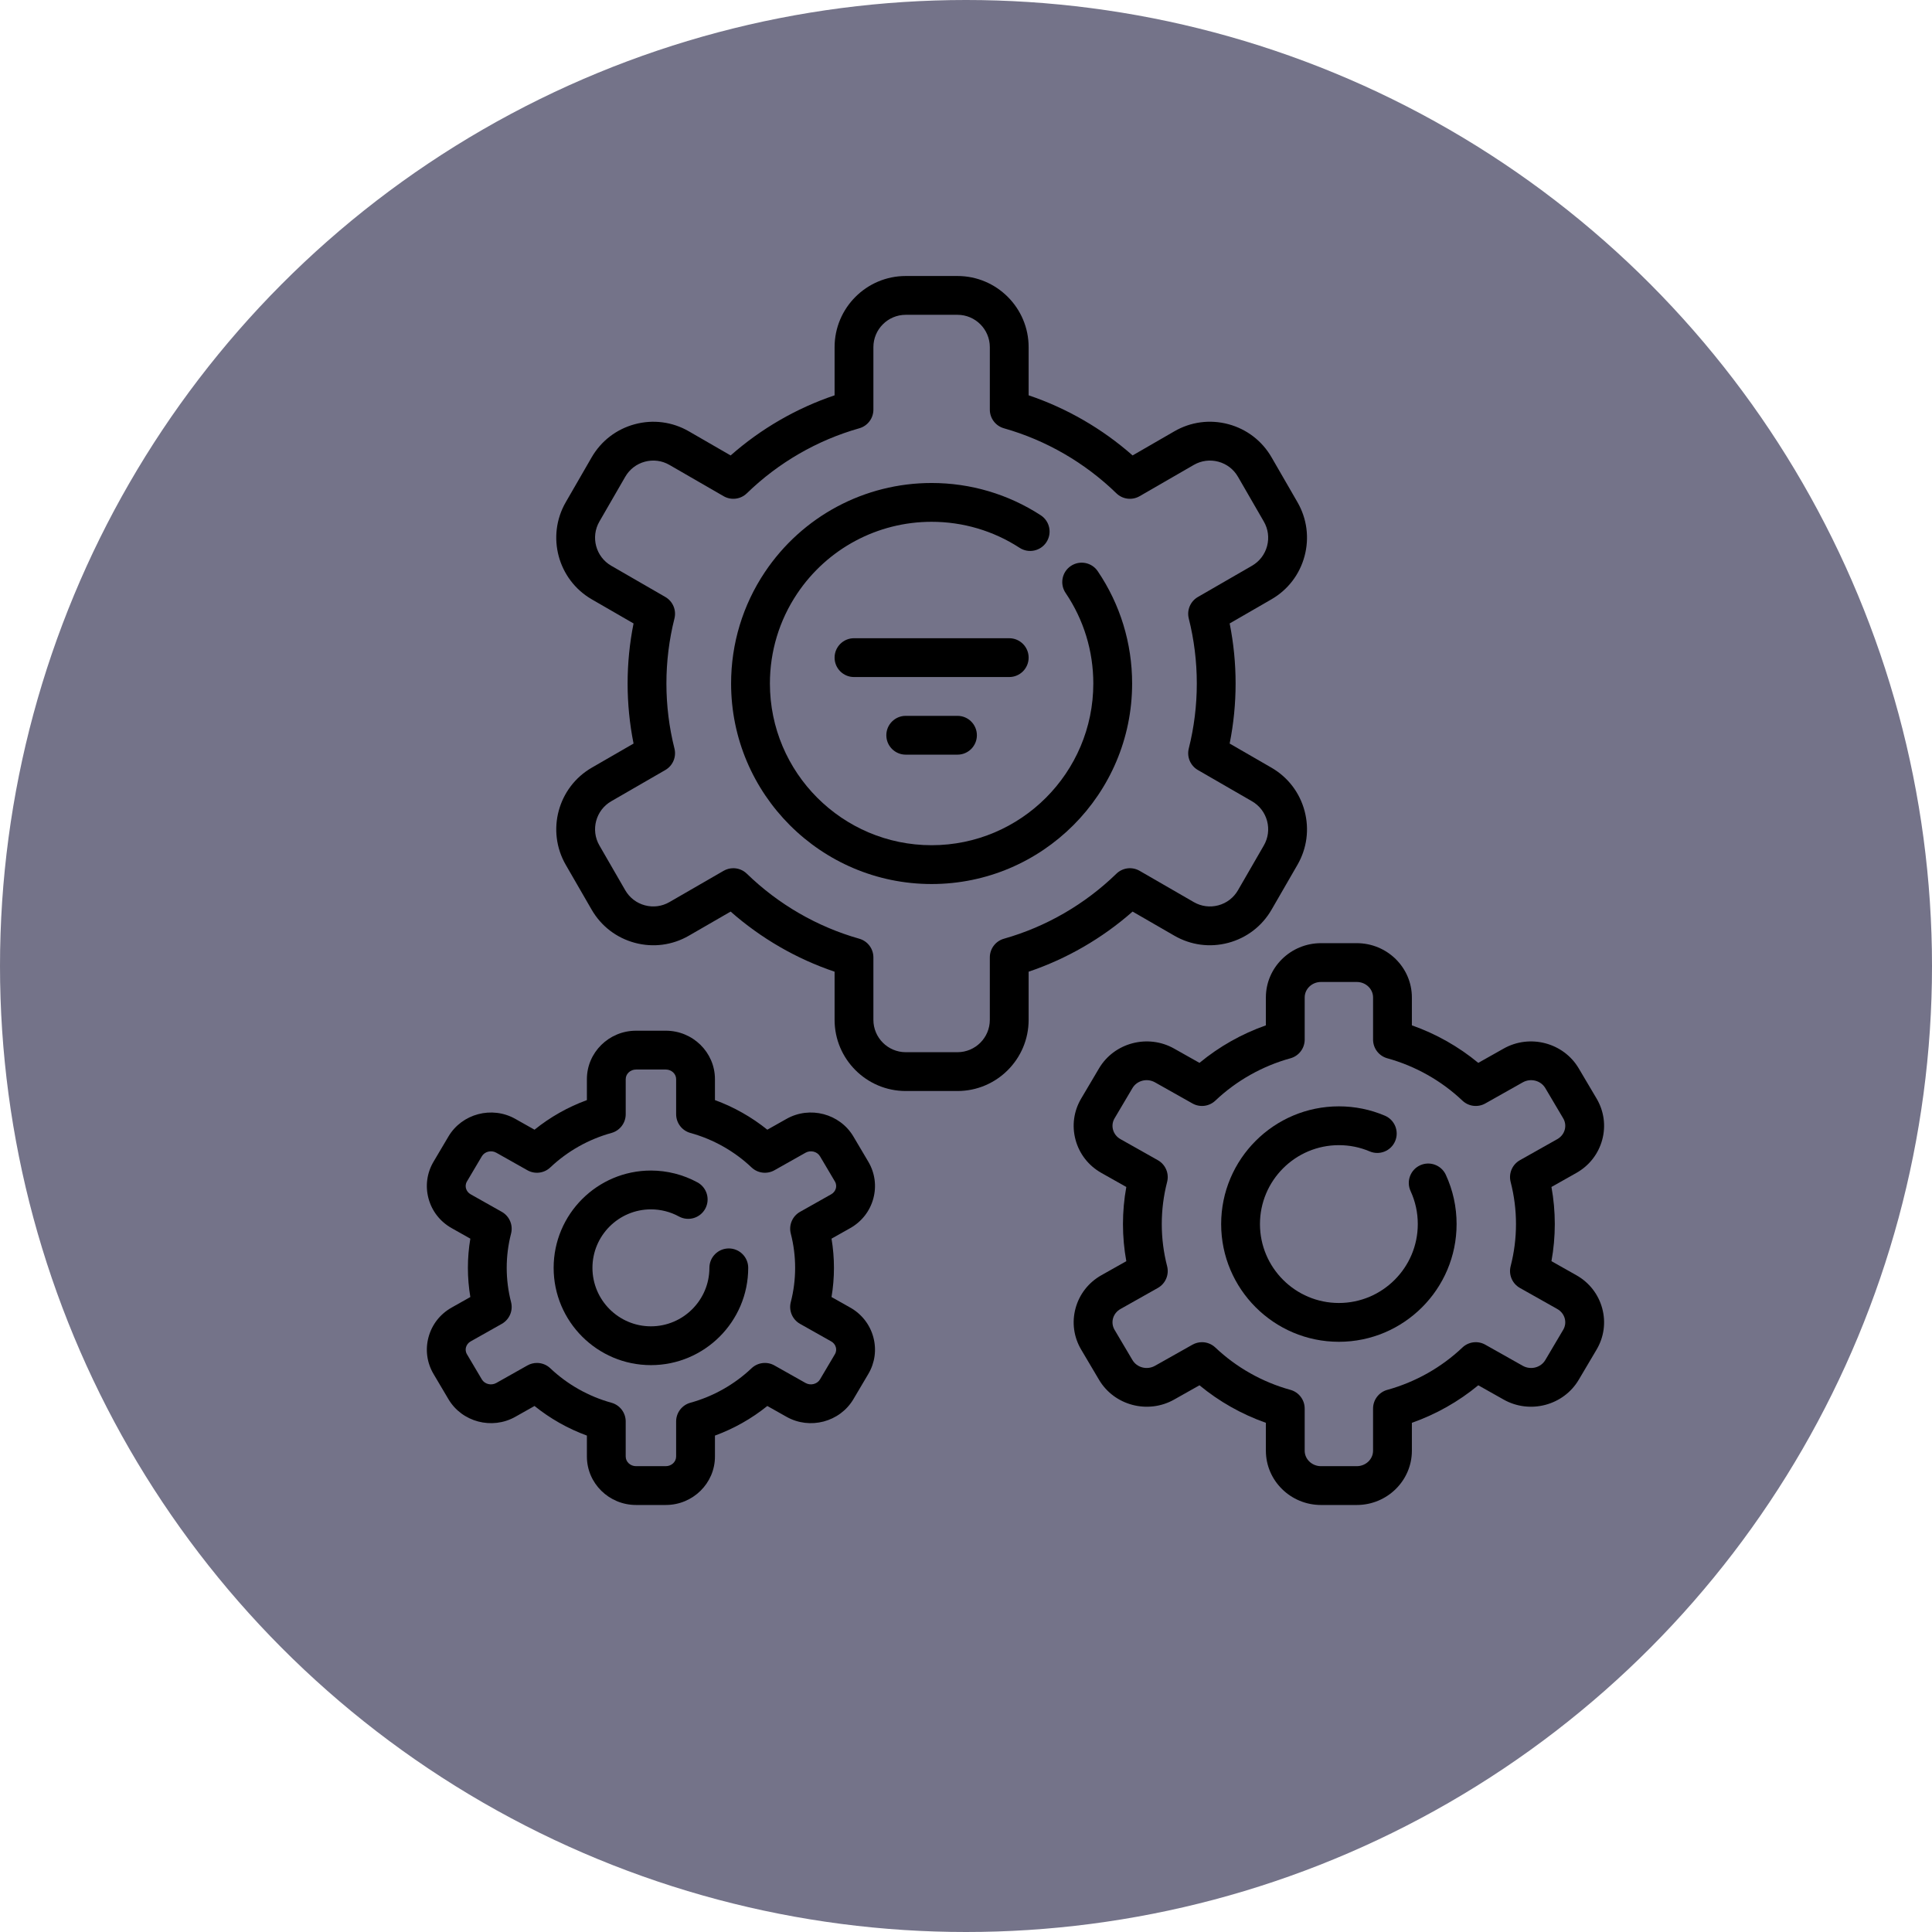 <?xml version="1.0" encoding="UTF-8" standalone="no"?>
<!-- Generator: Adobe Illustrator 19.0.0, SVG Export Plug-In . SVG Version: 6.00 Build 0)  -->

<svg
   xmlns:dc="http://purl.org/dc/elements/1.1/"
   xmlns:cc="http://creativecommons.org/ns#"
   xmlns:rdf="http://www.w3.org/1999/02/22-rdf-syntax-ns#"
   xmlns:svg="http://www.w3.org/2000/svg"
   xmlns="http://www.w3.org/2000/svg"
   xmlns:sodipodi="http://sodipodi.sourceforge.net/DTD/sodipodi-0.dtd"
   xmlns:inkscape="http://www.inkscape.org/namespaces/inkscape"
   version="1.1"
   id="Layer_1"
   x="0px"
   y="0px"
   viewBox="0 0 804.881 804.881"
   xml:space="preserve"
   sodipodi:docname="technologie.svg"
   width="804.881"
   height="804.881"
   inkscape:version="0.92.4 (5da689c313, 2019-01-14)"><defs
   id="defs9112" /><sodipodi:namedview
   pagecolor="#ffffff"
   bordercolor="#666666"
   borderopacity="1"
   objecttolerance="10"
   gridtolerance="10"
   guidetolerance="10"
   inkscape:pageopacity="0"
   inkscape:pageshadow="2"
   inkscape:window-width="1920"
   inkscape:window-height="1017"
   id="namedview9110"
   showgrid="false"
   inkscape:zoom="0.4609375"
   inkscape:cx="27.118637"
   inkscape:cy="433.89828"
   inkscape:window-x="-8"
   inkscape:window-y="-8"
   inkscape:window-maximized="1"
   inkscape:current-layer="Layer_1" />
<circle
   style="opacity:1;fill:#747389;fill-opacity:1;stroke:none;stroke-width:8.561;stroke-linecap:square;stroke-linejoin:round;stroke-miterlimit:4;stroke-dasharray:none;stroke-dashoffset:0;stroke-opacity:0.979;paint-order:normal"
   id="path9659"
   cx="402.441"
   cy="402.441"
   r="402.441" /><g
   id="g9077"
   transform="translate(167.051,114.983)">
	<g
   id="g9075">
		<g
   id="g9073">
			<path
   d="m 196.791,384.287 c 1.397,-5.216 0.648,-10.654 -2.109,-15.315 l -6.196,-10.473 c -5.638,-9.533 -18.136,-12.834 -27.856,-7.354 l -8.008,4.512 c -6.527,-5.262 -13.922,-9.442 -21.82,-12.334 v -8.73 c 0,-11.127 -9.187,-20.179 -20.478,-20.179 H 97.931 c -11.292,0 -20.478,9.053 -20.478,20.179 v 8.73 c -7.899,2.891 -15.293,7.071 -21.82,12.334 l -8.008,-4.512 c -9.72,-5.477 -22.218,-2.178 -27.855,7.353 l -6.197,10.475 c -2.756,4.66 -3.505,10.098 -2.108,15.314 1.412,5.271 4.834,9.662 9.635,12.368 l 7.795,4.391 c -0.675,4.014 -1.015,8.084 -1.015,12.161 0,4.077 0.341,8.146 1.015,12.161 l -7.796,4.391 c -4.801,2.706 -8.222,7.097 -9.634,12.368 -1.397,5.216 -0.649,10.654 2.108,15.315 l 6.197,10.473 c 5.637,9.533 18.135,12.833 27.856,7.354 l 8.008,-4.512 c 6.526,5.261 13.922,9.442 21.82,12.335 v 8.729 c 0,11.127 9.187,20.179 20.478,20.179 h 12.392 c 11.292,0 20.478,-9.053 20.478,-20.179 v -8.729 c 7.898,-2.892 15.294,-7.073 21.82,-12.335 l 8.008,4.512 c 9.722,5.478 22.216,2.178 27.856,-7.353 l 6.197,-10.475 c 2.756,-4.66 3.505,-10.098 2.108,-15.314 -1.412,-5.271 -4.833,-9.662 -9.633,-12.368 l -7.795,-4.391 c 0.675,-4.014 1.015,-8.085 1.015,-12.161 0,-4.076 -0.341,-8.145 -1.015,-12.161 l 7.795,-4.391 c 4.799,-2.706 8.221,-7.097 9.633,-12.368 z m -15.619,-4.181 c -0.277,1.036 -0.971,1.91 -1.953,2.464 l -12.963,7.303 c -3.191,1.798 -4.775,5.516 -3.86,9.062 1.202,4.659 1.811,9.461 1.811,14.273 0,4.812 -0.609,9.615 -1.811,14.273 -0.915,3.546 0.669,7.264 3.86,9.062 l 12.963,7.303 c 0.982,0.554 1.676,1.428 1.953,2.464 0.187,0.694 0.267,1.76 -0.409,2.897 l -6.197,10.475 c -1.175,1.985 -3.926,2.672 -6.004,1.5 l -12.985,-7.317 c -3.091,-1.741 -6.956,-1.263 -9.531,1.177 -7.135,6.765 -15.946,11.734 -25.484,14.367 -3.504,0.968 -5.932,4.156 -5.932,7.792 v 14.619 c 0,2.212 -1.933,4.011 -4.309,4.011 H 97.928 c -2.377,0 -4.309,-1.799 -4.309,-4.011 v -14.619 c 0,-3.636 -2.427,-6.824 -5.932,-7.792 -9.536,-2.633 -18.349,-7.602 -25.484,-14.367 -1.54,-1.462 -3.542,-2.218 -5.564,-2.218 -1.358,0 -2.725,0.342 -3.967,1.041 l -12.985,7.317 c -2.079,1.171 -4.829,0.485 -6.004,-1.502 l -6.196,-10.473 c -0.673,-1.137 -0.592,-2.203 -0.406,-2.898 0.277,-1.036 0.971,-1.91 1.953,-2.464 l 12.964,-7.303 c 3.192,-1.798 4.775,-5.517 3.86,-9.063 -1.202,-4.655 -1.811,-9.457 -1.811,-14.272 0,-4.815 0.609,-9.617 1.811,-14.272 0.915,-3.546 -0.668,-7.265 -3.86,-9.063 l -12.963,-7.303 c -0.982,-0.554 -1.676,-1.428 -1.953,-2.464 -0.186,-0.694 -0.266,-1.76 0.406,-2.897 l 6.197,-10.475 c 1.175,-1.985 3.925,-2.671 6.004,-1.5 l 12.985,7.317 c 3.092,1.743 6.957,1.264 9.531,-1.177 7.136,-6.765 15.947,-11.734 25.484,-14.366 3.505,-0.967 5.933,-4.156 5.933,-7.792 v -14.619 c 0,-2.212 1.933,-4.011 4.309,-4.011 h 12.393 c 2.377,0 4.309,1.799 4.309,4.011 v 14.619 c 0,3.636 2.427,6.825 5.933,7.792 9.535,2.632 18.347,7.601 25.482,14.366 2.575,2.443 6.439,2.919 9.531,1.177 l 12.985,-7.317 c 2.08,-1.171 4.83,-0.485 6.004,1.502 l 6.197,10.473 c 0.673,1.136 0.592,2.202 0.407,2.898 z"
   id="path9057"
   inkscape:connector-curvature="0" />
			<path
   d="m 279.047,120.818 c -3.697,2.503 -4.664,7.529 -2.16,11.226 7.552,11.152 11.543,24.197 11.543,37.724 0,37.147 -30.221,67.368 -67.366,67.368 -37.145,0 -67.366,-30.221 -67.366,-67.368 0,-13.398 3.921,-26.338 11.339,-37.421 12.551,-18.751 33.496,-29.947 56.026,-29.947 13.076,0 25.752,3.749 36.661,10.839 3.742,2.434 8.751,1.371 11.183,-2.371 2.434,-3.745 1.371,-8.75 -2.372,-11.184 -13.536,-8.801 -29.26,-13.452 -45.472,-13.452 -27.937,0 -53.903,13.878 -69.463,37.122 -9.206,13.753 -14.072,29.803 -14.072,46.415 0,46.062 37.473,83.537 83.535,83.537 46.062,0 83.535,-37.475 83.535,-83.537 0,-16.773 -4.953,-32.951 -14.324,-46.789 -2.503,-3.698 -7.53,-4.665 -11.227,-2.162 z"
   id="path9059"
   inkscape:connector-curvature="0" />
			<path
   d="m 136.574,405.122 c -4.465,0 -8.084,3.618 -8.084,8.084 0,13.434 -10.929,24.364 -24.362,24.364 -13.433,0 -24.363,-10.93 -24.363,-24.364 0,-13.434 10.929,-24.364 24.363,-24.364 4.077,0 8.107,1.024 11.655,2.962 3.918,2.142 8.83,0.698 10.97,-3.22 2.14,-3.919 0.697,-8.829 -3.221,-10.97 -5.919,-3.233 -12.629,-4.941 -19.404,-4.941 -22.348,0 -40.53,18.182 -40.53,40.532 0,22.35 18.182,40.532 40.53,40.532 22.348,0 40.53,-18.182 40.53,-40.532 0,-4.464 -3.619,-8.083 -8.084,-8.083 z"
   id="path9061"
   inkscape:connector-curvature="0" />
			<path
   d="m 322.202,274.833 c 6.858,3.959 14.845,5.012 22.493,2.962 7.648,-2.049 14.04,-6.955 17.998,-13.811 l 10.779,-18.669 c 3.958,-6.857 5.01,-14.845 2.961,-22.494 -2.05,-7.647 -6.955,-14.039 -13.811,-17.998 l -17.389,-10.039 c 1.646,-8.21 2.478,-16.6 2.478,-25.018 0,-8.418 -0.832,-16.808 -2.478,-25.018 l 17.389,-10.04 c 6.858,-3.959 11.762,-10.35 13.811,-17.998 2.049,-7.649 0.998,-15.637 -2.961,-22.493 L 362.694,75.548 c -3.959,-6.857 -10.351,-11.762 -17.999,-13.811 -7.649,-2.049 -15.636,-0.998 -22.492,2.962 L 304.792,74.751 C 292.152,63.613 277.367,55.064 261.483,49.708 V 29.642 C 261.483,13.298 248.186,0 231.842,0 h -21.557 c -16.344,0 -29.641,13.298 -29.641,29.642 v 20.072 c -15.884,5.355 -30.669,13.905 -43.309,25.043 l -17.41,-10.052 c -6.857,-3.958 -14.844,-5.01 -22.494,-2.962 -7.648,2.049 -14.04,6.955 -17.999,13.811 L 68.654,94.222 c -8.172,14.155 -3.304,32.32 10.85,40.491 l 17.389,10.04 c -1.646,8.211 -2.478,16.601 -2.478,25.018 0,8.417 0.832,16.807 2.478,25.018 L 79.504,204.828 C 65.35,213 60.482,231.163 68.654,245.319 l 10.779,18.669 c 3.959,6.857 10.351,11.762 17.999,13.811 7.648,2.048 15.635,0.997 22.492,-2.962 l 17.411,-10.052 c 12.641,11.138 27.425,19.687 43.309,25.043 v 20.067 c 0,16.344 13.297,29.642 29.641,29.642 h 21.557 c 16.344,0 29.641,-13.298 29.641,-29.642 v -20.068 c 15.884,-5.355 30.668,-13.905 43.309,-25.043 z m -24.159,-25.826 c -13.14,12.769 -29.338,22.133 -46.843,27.085 -3.482,0.984 -5.884,4.162 -5.884,7.779 v 26.024 c 0,7.43 -6.045,13.474 -13.474,13.474 h -21.557 c -7.43,0 -13.474,-6.044 -13.474,-13.474 v -26.026 c 0,-3.618 -2.404,-6.795 -5.884,-7.779 -17.505,-4.952 -33.704,-14.317 -46.843,-27.085 -1.549,-1.505 -3.582,-2.286 -5.636,-2.286 -1.384,0 -2.778,0.355 -4.039,1.083 l -22.569,13.031 c -3.116,1.8 -6.748,2.28 -10.224,1.346 -3.476,-0.931 -6.382,-3.16 -8.181,-6.278 L 82.657,237.232 c -3.714,-6.434 -1.503,-14.691 4.931,-18.405 l 22.541,-13.015 c 3.129,-1.807 4.68,-5.47 3.797,-8.975 -2.219,-8.813 -3.345,-17.922 -3.345,-27.07 0,-9.148 1.125,-18.256 3.345,-27.07 0.883,-3.504 -0.668,-7.168 -3.797,-8.975 L 87.588,120.708 c -6.435,-3.714 -8.647,-11.971 -4.932,-18.405 L 93.435,83.634 c 1.799,-3.116 4.705,-5.346 8.181,-6.278 3.475,-0.932 7.108,-0.454 10.224,1.346 l 22.569,13.031 c 3.132,1.81 7.082,1.317 9.675,-1.203 13.14,-12.769 29.338,-22.133 46.843,-27.085 3.482,-0.984 5.884,-4.162 5.884,-7.779 V 29.642 c 0,-7.43 6.045,-13.474 13.474,-13.474 h 21.557 c 7.43,0 13.474,6.044 13.474,13.474 v 26.024 c 0,3.619 2.404,6.795 5.884,7.779 17.505,4.952 33.704,14.317 46.843,27.085 2.592,2.52 6.543,3.013 9.675,1.203 l 22.568,-13.029 c 3.116,-1.799 6.748,-2.278 10.224,-1.346 3.476,0.931 6.382,3.16 8.181,6.278 l 10.779,18.669 c 1.799,3.116 2.278,6.748 1.346,10.224 -0.931,3.476 -3.16,6.381 -6.278,8.181 l -22.542,13.014 c -3.129,1.807 -4.68,5.47 -3.797,8.975 2.218,8.813 3.344,17.92 3.344,27.07 0,9.15 -1.124,18.257 -3.344,27.07 -0.883,3.504 0.668,7.168 3.797,8.975 l 22.542,13.015 c 3.116,1.8 5.346,4.705 6.278,8.181 0.931,3.475 0.453,7.107 -1.346,10.224 l -10.779,18.669 c -1.799,3.116 -4.704,5.346 -8.18,6.278 -3.475,0.933 -7.107,0.454 -10.224,-1.346 l -22.569,-13.031 c -3.132,-1.809 -7.082,-1.316 -9.675,1.203 z"
   id="path9063"
   inkscape:connector-curvature="0" />
			<path
   d="m 261.483,158.989 c 0,-4.466 -3.62,-8.084 -8.084,-8.084 h -64.672 c -4.465,0 -8.084,3.618 -8.084,8.084 0,4.466 3.62,8.084 8.084,8.084 h 64.672 c 4.464,0.001 8.084,-3.618 8.084,-8.084 z"
   id="path9065"
   inkscape:connector-curvature="0" />
			<path
   d="m 424.561,370.496 c -4.054,1.87 -5.825,6.672 -3.955,10.727 1.992,4.319 3.002,8.944 3.002,13.749 0,18.127 -14.748,32.876 -32.875,32.876 -18.127,0 -32.875,-14.749 -32.875,-32.876 0,-18.127 14.748,-32.876 32.875,-32.876 4.461,0 8.782,0.874 12.841,2.6 4.111,1.748 8.856,-0.168 10.602,-4.278 1.746,-4.11 -0.169,-8.856 -4.278,-10.602 -6.07,-2.579 -12.519,-3.888 -19.165,-3.888 -27.042,0 -49.043,22.001 -49.043,49.044 0,27.043 22.001,49.044 49.043,49.044 27.042,0 49.043,-22.001 49.043,-49.044 0,-7.159 -1.51,-14.063 -4.488,-20.521 -1.87,-4.053 -6.671,-5.824 -10.727,-3.955 z"
   id="path9067"
   inkscape:connector-curvature="0" />
			<path
   d="m 489.654,416.268 -10.363,-5.839 c 0.926,-5.096 1.394,-10.272 1.394,-15.457 0,-5.186 -0.468,-10.362 -1.394,-15.457 l 10.363,-5.84 c 5.382,-3.031 9.218,-7.952 10.799,-13.855 1.564,-5.839 0.725,-11.928 -2.362,-17.147 l -7.442,-12.578 c -6.325,-10.693 -20.347,-14.391 -31.259,-8.244 l -10.584,5.963 c -8.194,-6.777 -17.596,-12.09 -27.662,-15.633 v -11.627 c 0,-12.468 -10.304,-22.611 -22.969,-22.611 H 383.29 c -12.665,0 -22.969,10.144 -22.969,22.611 v 11.627 c -10.065,3.543 -19.467,8.856 -27.662,15.633 l -10.584,-5.963 c -10.913,-6.149 -24.934,-2.451 -31.258,8.243 l -7.443,12.58 c -3.086,5.218 -3.925,11.307 -2.361,17.146 1.581,5.903 5.416,10.823 10.798,13.855 l 10.364,5.84 c -0.926,5.095 -1.394,10.271 -1.394,15.457 0,5.185 0.468,10.361 1.394,15.457 l -10.364,5.839 c -5.383,3.032 -9.218,7.954 -10.799,13.858 -1.564,5.838 -0.724,11.926 2.362,17.144 l 7.443,12.579 c 6.326,10.692 20.35,14.393 31.259,8.244 l 10.584,-5.963 c 8.194,6.777 17.594,12.089 27.662,15.633 v 11.626 c 0,12.468 10.304,22.611 22.969,22.611 h 14.885 c 12.665,0 22.969,-10.144 22.969,-22.611 v -11.626 c 10.068,-3.544 19.467,-8.856 27.662,-15.633 l 10.584,5.963 c 10.913,6.148 24.933,2.449 31.258,-8.243 l 7.442,-12.58 c 3.086,-5.218 3.926,-11.306 2.362,-17.144 -1.581,-5.904 -5.416,-10.826 -10.799,-13.858 z m -5.479,22.769 -7.443,12.581 c -1.881,3.179 -6.101,4.252 -9.407,2.39 l -15.596,-8.787 c -3.09,-1.743 -6.957,-1.263 -9.531,1.177 -8.762,8.307 -19.582,14.408 -31.292,17.642 -3.504,0.968 -5.932,4.156 -5.932,7.792 v 17.558 c 0,3.553 -3.05,6.443 -6.8,6.443 h -14.885 c -3.75,0 -6.8,-2.89 -6.8,-6.443 v -17.558 c 0,-3.636 -2.427,-6.824 -5.932,-7.792 -11.71,-3.234 -22.53,-9.335 -31.292,-17.642 -1.54,-1.462 -3.542,-2.218 -5.564,-2.218 -1.358,0 -2.725,0.342 -3.967,1.041 l -15.595,8.787 c -3.306,1.862 -7.525,0.791 -9.407,-2.391 l -7.443,-12.58 c -0.855,-1.444 -1.088,-3.124 -0.659,-4.728 0.447,-1.67 1.554,-3.075 3.117,-3.956 l 15.569,-8.772 c 3.191,-1.798 4.775,-5.516 3.86,-9.062 -1.478,-5.728 -2.227,-11.633 -2.227,-17.548 0,-5.917 0.749,-11.82 2.227,-17.547 0.915,-3.546 -0.668,-7.265 -3.859,-9.063 l -15.569,-8.773 c -1.563,-0.881 -2.67,-2.285 -3.117,-3.955 -0.43,-1.605 -0.196,-3.284 0.659,-4.729 l 7.443,-12.58 c 1.882,-3.18 6.101,-4.253 9.407,-2.39 l 15.596,8.787 c 3.09,1.742 6.957,1.263 9.531,-1.177 8.762,-8.308 19.583,-14.409 31.291,-17.642 3.505,-0.967 5.933,-4.156 5.933,-7.792 v -17.559 c 0,-3.553 3.05,-6.443 6.8,-6.443 h 14.885 c 3.75,0 6.8,2.89 6.8,6.443 v 17.559 c 0,3.636 2.427,6.825 5.933,7.792 11.708,3.233 22.528,9.333 31.291,17.642 2.575,2.443 6.44,2.919 9.531,1.177 l 15.596,-8.787 c 3.307,-1.862 7.525,-0.79 9.407,2.391 l 7.442,12.578 c 0.856,1.445 1.09,3.126 0.66,4.73 -0.447,1.67 -1.554,3.074 -3.118,3.955 l -15.569,8.773 c -3.191,1.798 -4.774,5.517 -3.859,9.063 1.478,5.726 2.227,11.63 2.227,17.547 0,5.916 -0.749,11.82 -2.227,17.548 -0.915,3.546 0.669,7.264 3.86,9.062 l 15.569,8.772 c 1.563,0.881 2.67,2.286 3.117,3.956 0.428,1.605 0.196,3.284 -0.661,4.728 z"
   id="path9069"
   inkscape:connector-curvature="0" />
			<path
   d="m 210.284,183.242 c -4.465,0 -8.084,3.618 -8.084,8.084 0,4.466 3.62,8.084 8.084,8.084 h 21.557 c 4.465,0 8.084,-3.618 8.084,-8.084 0,-4.466 -3.62,-8.084 -8.084,-8.084 z"
   id="path9071"
   inkscape:connector-curvature="0" />
		</g>
	</g>
</g>
<g
   id="g9079"
   transform="translate(167.051,114.983)">
</g>
<g
   id="g9081"
   transform="translate(167.051,114.983)">
</g>
<g
   id="g9083"
   transform="translate(167.051,114.983)">
</g>
<g
   id="g9085"
   transform="translate(167.051,114.983)">
</g>
<g
   id="g9087"
   transform="translate(167.051,114.983)">
</g>
<g
   id="g9089"
   transform="translate(167.051,114.983)">
</g>
<g
   id="g9091"
   transform="translate(167.051,114.983)">
</g>
<g
   id="g9093"
   transform="translate(167.051,114.983)">
</g>
<g
   id="g9095"
   transform="translate(167.051,114.983)">
</g>
<g
   id="g9097"
   transform="translate(167.051,114.983)">
</g>
<g
   id="g9099"
   transform="translate(167.051,114.983)">
</g>
<g
   id="g9101"
   transform="translate(167.051,114.983)">
</g>
<g
   id="g9103"
   transform="translate(167.051,114.983)">
</g>
<g
   id="g9105"
   transform="translate(167.051,114.983)">
</g>
<g
   id="g9107"
   transform="translate(167.051,114.983)">
</g>
</svg>